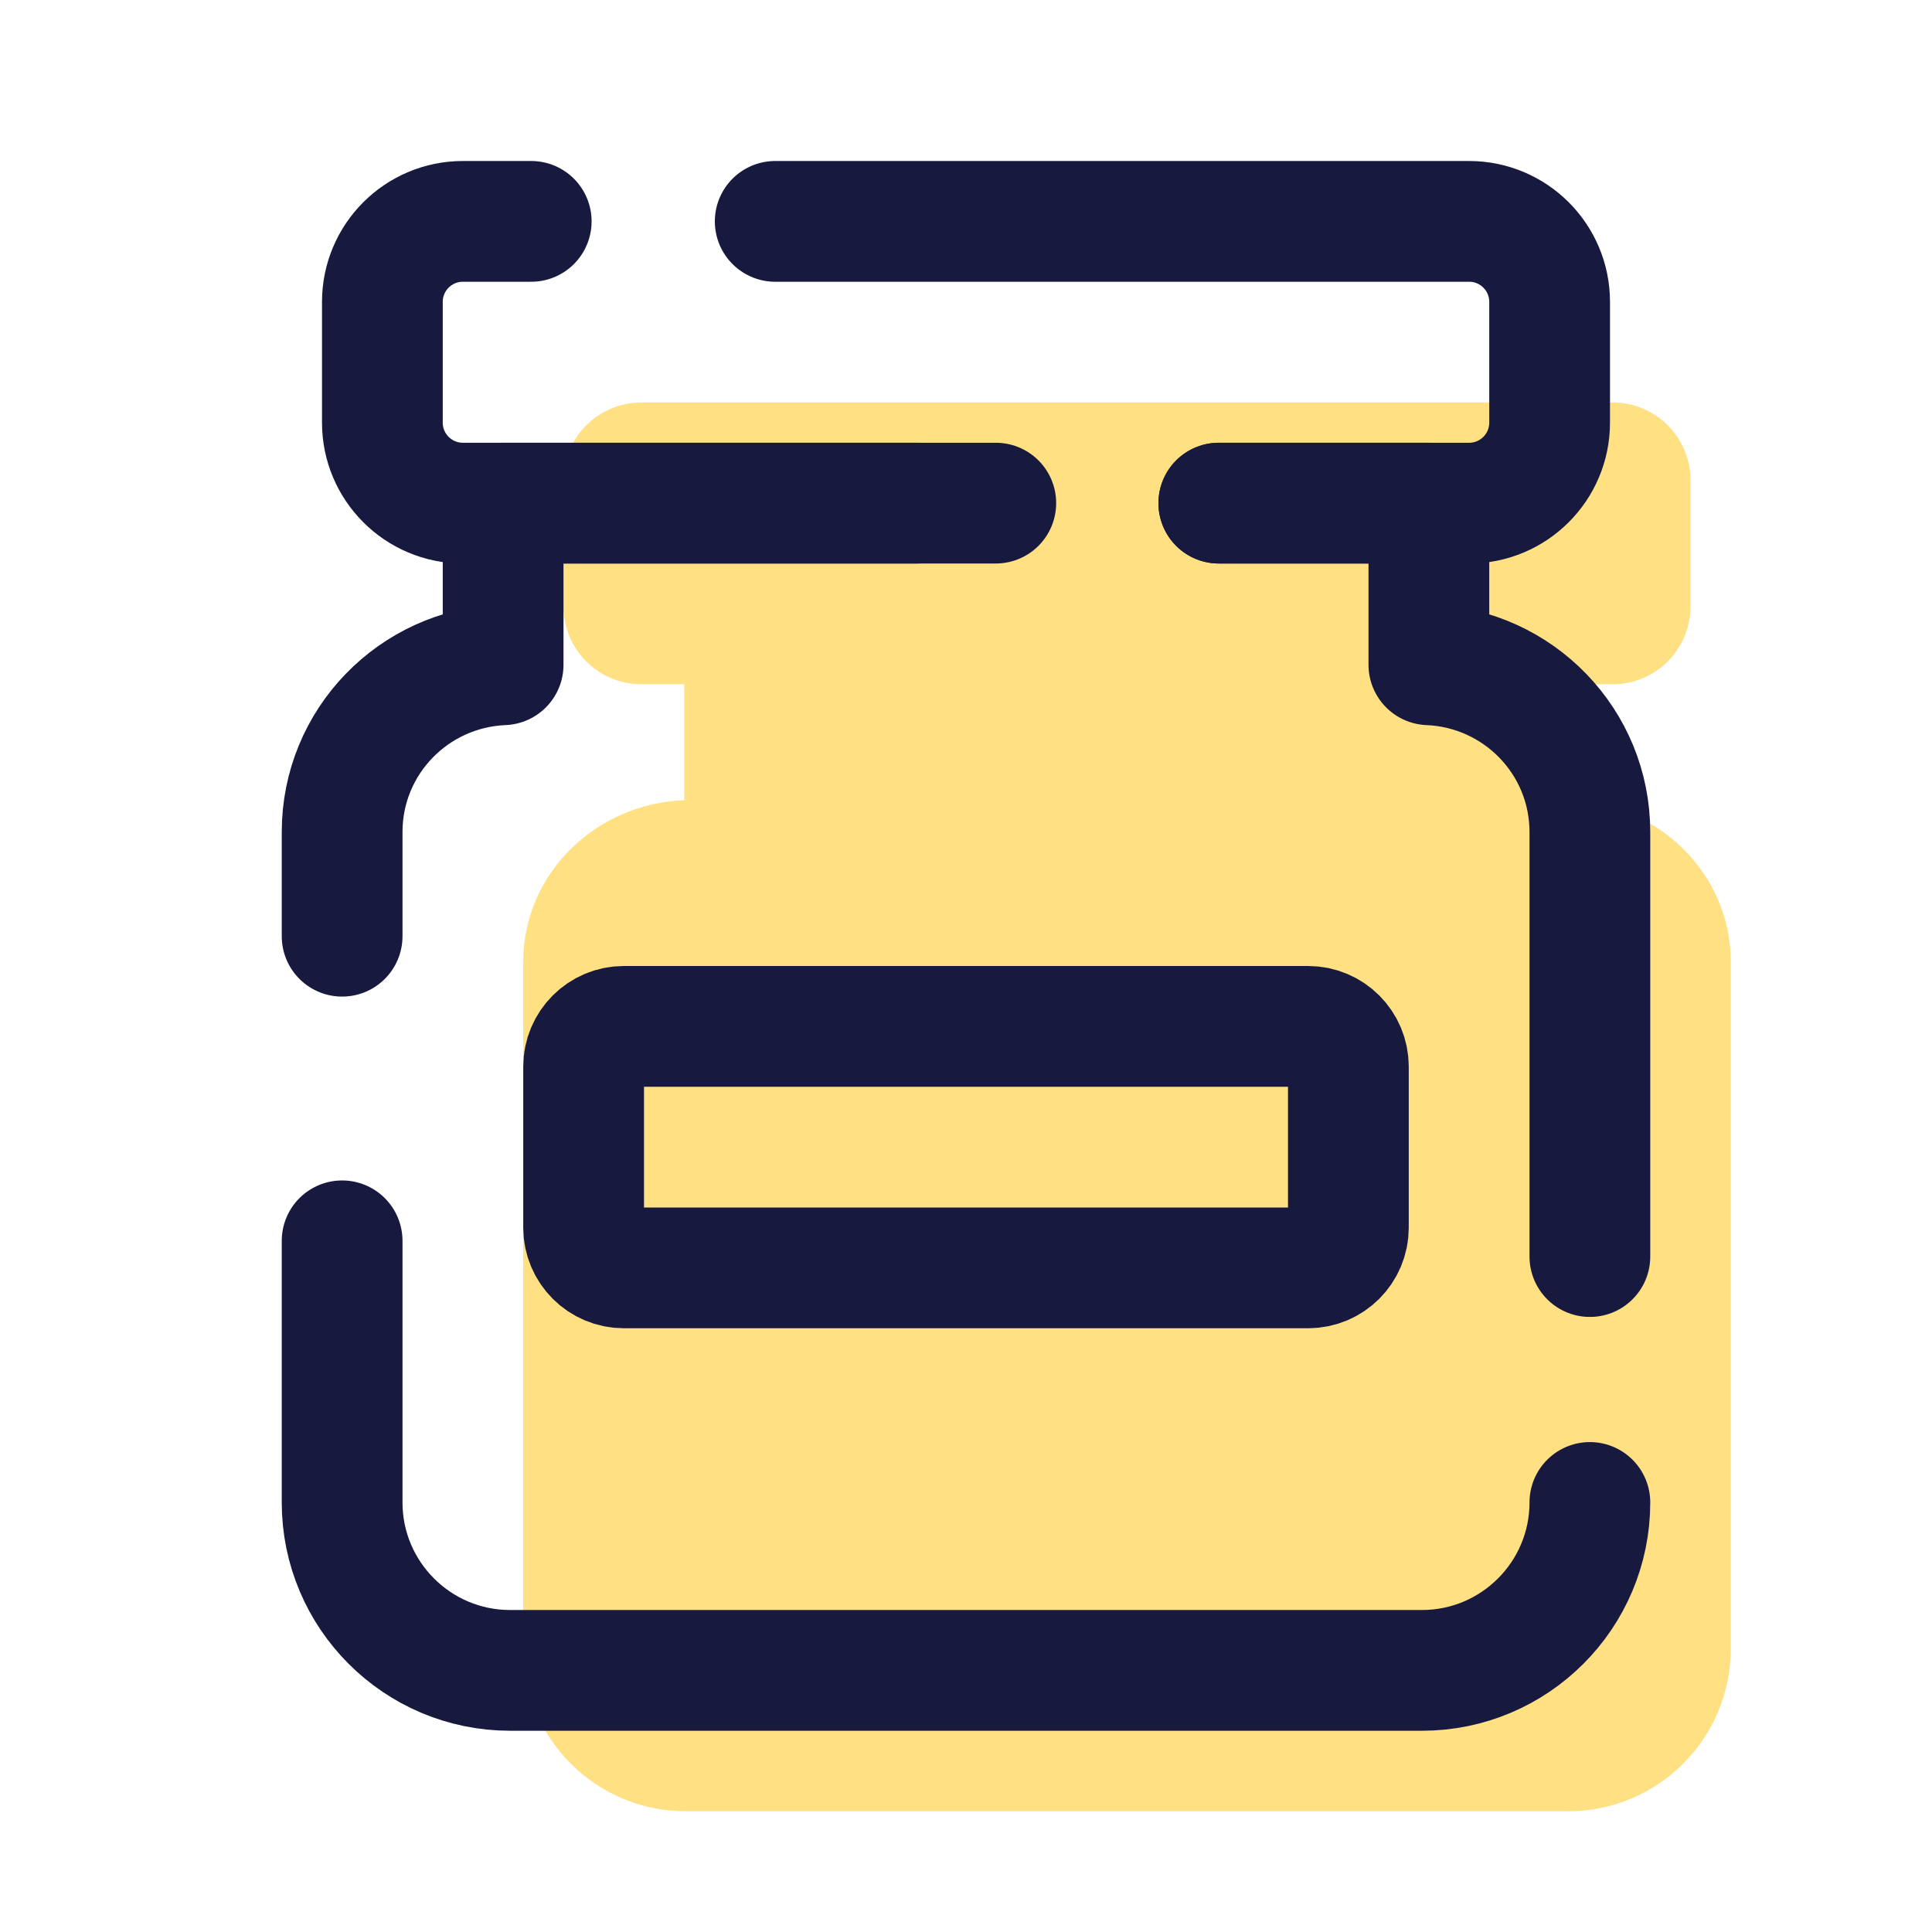 <?xml version="1.0" encoding="UTF-8"?>
<svg xmlns="http://www.w3.org/2000/svg" xmlns:xlink="http://www.w3.org/1999/xlink" width="36pt" height="36pt" viewBox="0 0 36 36" version="1.1">
<g id="surface22744">
<path style=" stroke:none;fill-rule:nonzero;fill:rgb(100%,87.843%,50.98%);fill-opacity:1;" d="M 29.25 14.91 L 29.25 12.75 L 30.047 12.75 C 30.852 12.75 31.5 12.102 31.5 11.297 L 31.5 8.953 C 31.5 8.148 30.852 7.5 30.047 7.5 L 11.953 7.5 C 11.148 7.5 10.5 8.148 10.5 8.953 L 10.5 11.297 C 10.5 12.102 11.148 12.75 11.953 12.75 L 12.75 12.75 L 12.75 14.91 C 11.082 14.977 9.75 16.293 9.75 17.918 L 9.75 30.723 C 9.75 32.395 11.105 33.75 12.777 33.75 L 29.219 33.75 C 30.895 33.75 32.25 32.395 32.25 30.723 L 32.25 17.918 C 32.25 16.293 30.918 14.977 29.25 14.91 Z M 29.25 14.91 "/>
<path style="fill:none;stroke-width:3;stroke-linecap:round;stroke-linejoin:round;stroke:rgb(9.412%,9.804%,24.706%);stroke-opacity:1;stroke-miterlimit:10;" d="M 22.781 12.5 L 11.5 12.5 C 10.396 12.5 9.5 11.604 9.5 10.5 L 9.5 7.5 C 9.5 6.396 10.396 5.5 11.5 5.5 L 13.198 5.5 " transform="matrix(0.75,0,0,0.75,0,0)"/>
<path style="fill:none;stroke-width:3;stroke-linecap:round;stroke-linejoin:round;stroke:rgb(9.412%,9.804%,24.706%);stroke-opacity:1;stroke-miterlimit:10;" d="M 19.26 5.5 L 36.5 5.5 C 37.604 5.5 38.5 6.396 38.5 7.5 L 38.5 10.5 C 38.5 11.604 37.604 12.5 36.5 12.5 L 30.281 12.5 " transform="matrix(0.75,0,0,0.75,0,0)"/>
<path style="fill:none;stroke-width:3;stroke-linecap:round;stroke-linejoin:round;stroke:rgb(9.412%,9.804%,24.706%);stroke-opacity:1;stroke-miterlimit:10;" d="M 15.5 25.5 L 32.5 25.5 C 33.052 25.5 33.5 25.948 33.5 26.5 L 33.5 30.5 C 33.5 31.052 33.052 31.5 32.5 31.5 L 15.5 31.5 C 14.948 31.5 14.5 31.052 14.5 30.5 L 14.5 26.5 C 14.5 25.948 14.948 25.5 15.5 25.5 Z M 15.5 25.5 " transform="matrix(0.75,0,0,0.75,0,0)"/>
<path style="fill:none;stroke-width:3;stroke-linecap:round;stroke-linejoin:round;stroke:rgb(9.412%,9.804%,24.706%);stroke-opacity:1;stroke-miterlimit:10;" d="M 39.5 31.219 L 39.5 20.672 C 39.5 18.427 37.724 16.609 35.5 16.516 L 35.5 12.5 L 30.281 12.5 " transform="matrix(0.75,0,0,0.75,0,0)"/>
<path style="fill:none;stroke-width:3;stroke-linecap:round;stroke-linejoin:round;stroke:rgb(9.412%,9.804%,24.706%);stroke-opacity:1;stroke-miterlimit:10;" d="M 8.5 30.828 L 8.5 37.328 C 8.5 39.63 10.37 41.5 12.672 41.5 L 35.328 41.5 C 37.63 41.5 39.5 39.63 39.5 37.328 " transform="matrix(0.75,0,0,0.75,0,0)"/>
<path style="fill:none;stroke-width:3;stroke-linecap:round;stroke-linejoin:round;stroke:rgb(9.412%,9.804%,24.706%);stroke-opacity:1;stroke-miterlimit:10;" d="M 24.74 12.5 L 12.5 12.5 L 12.5 16.516 C 10.276 16.609 8.5 18.427 8.5 20.672 L 8.5 23.26 " transform="matrix(0.75,0,0,0.75,0,0)"/>
</g>
</svg>
